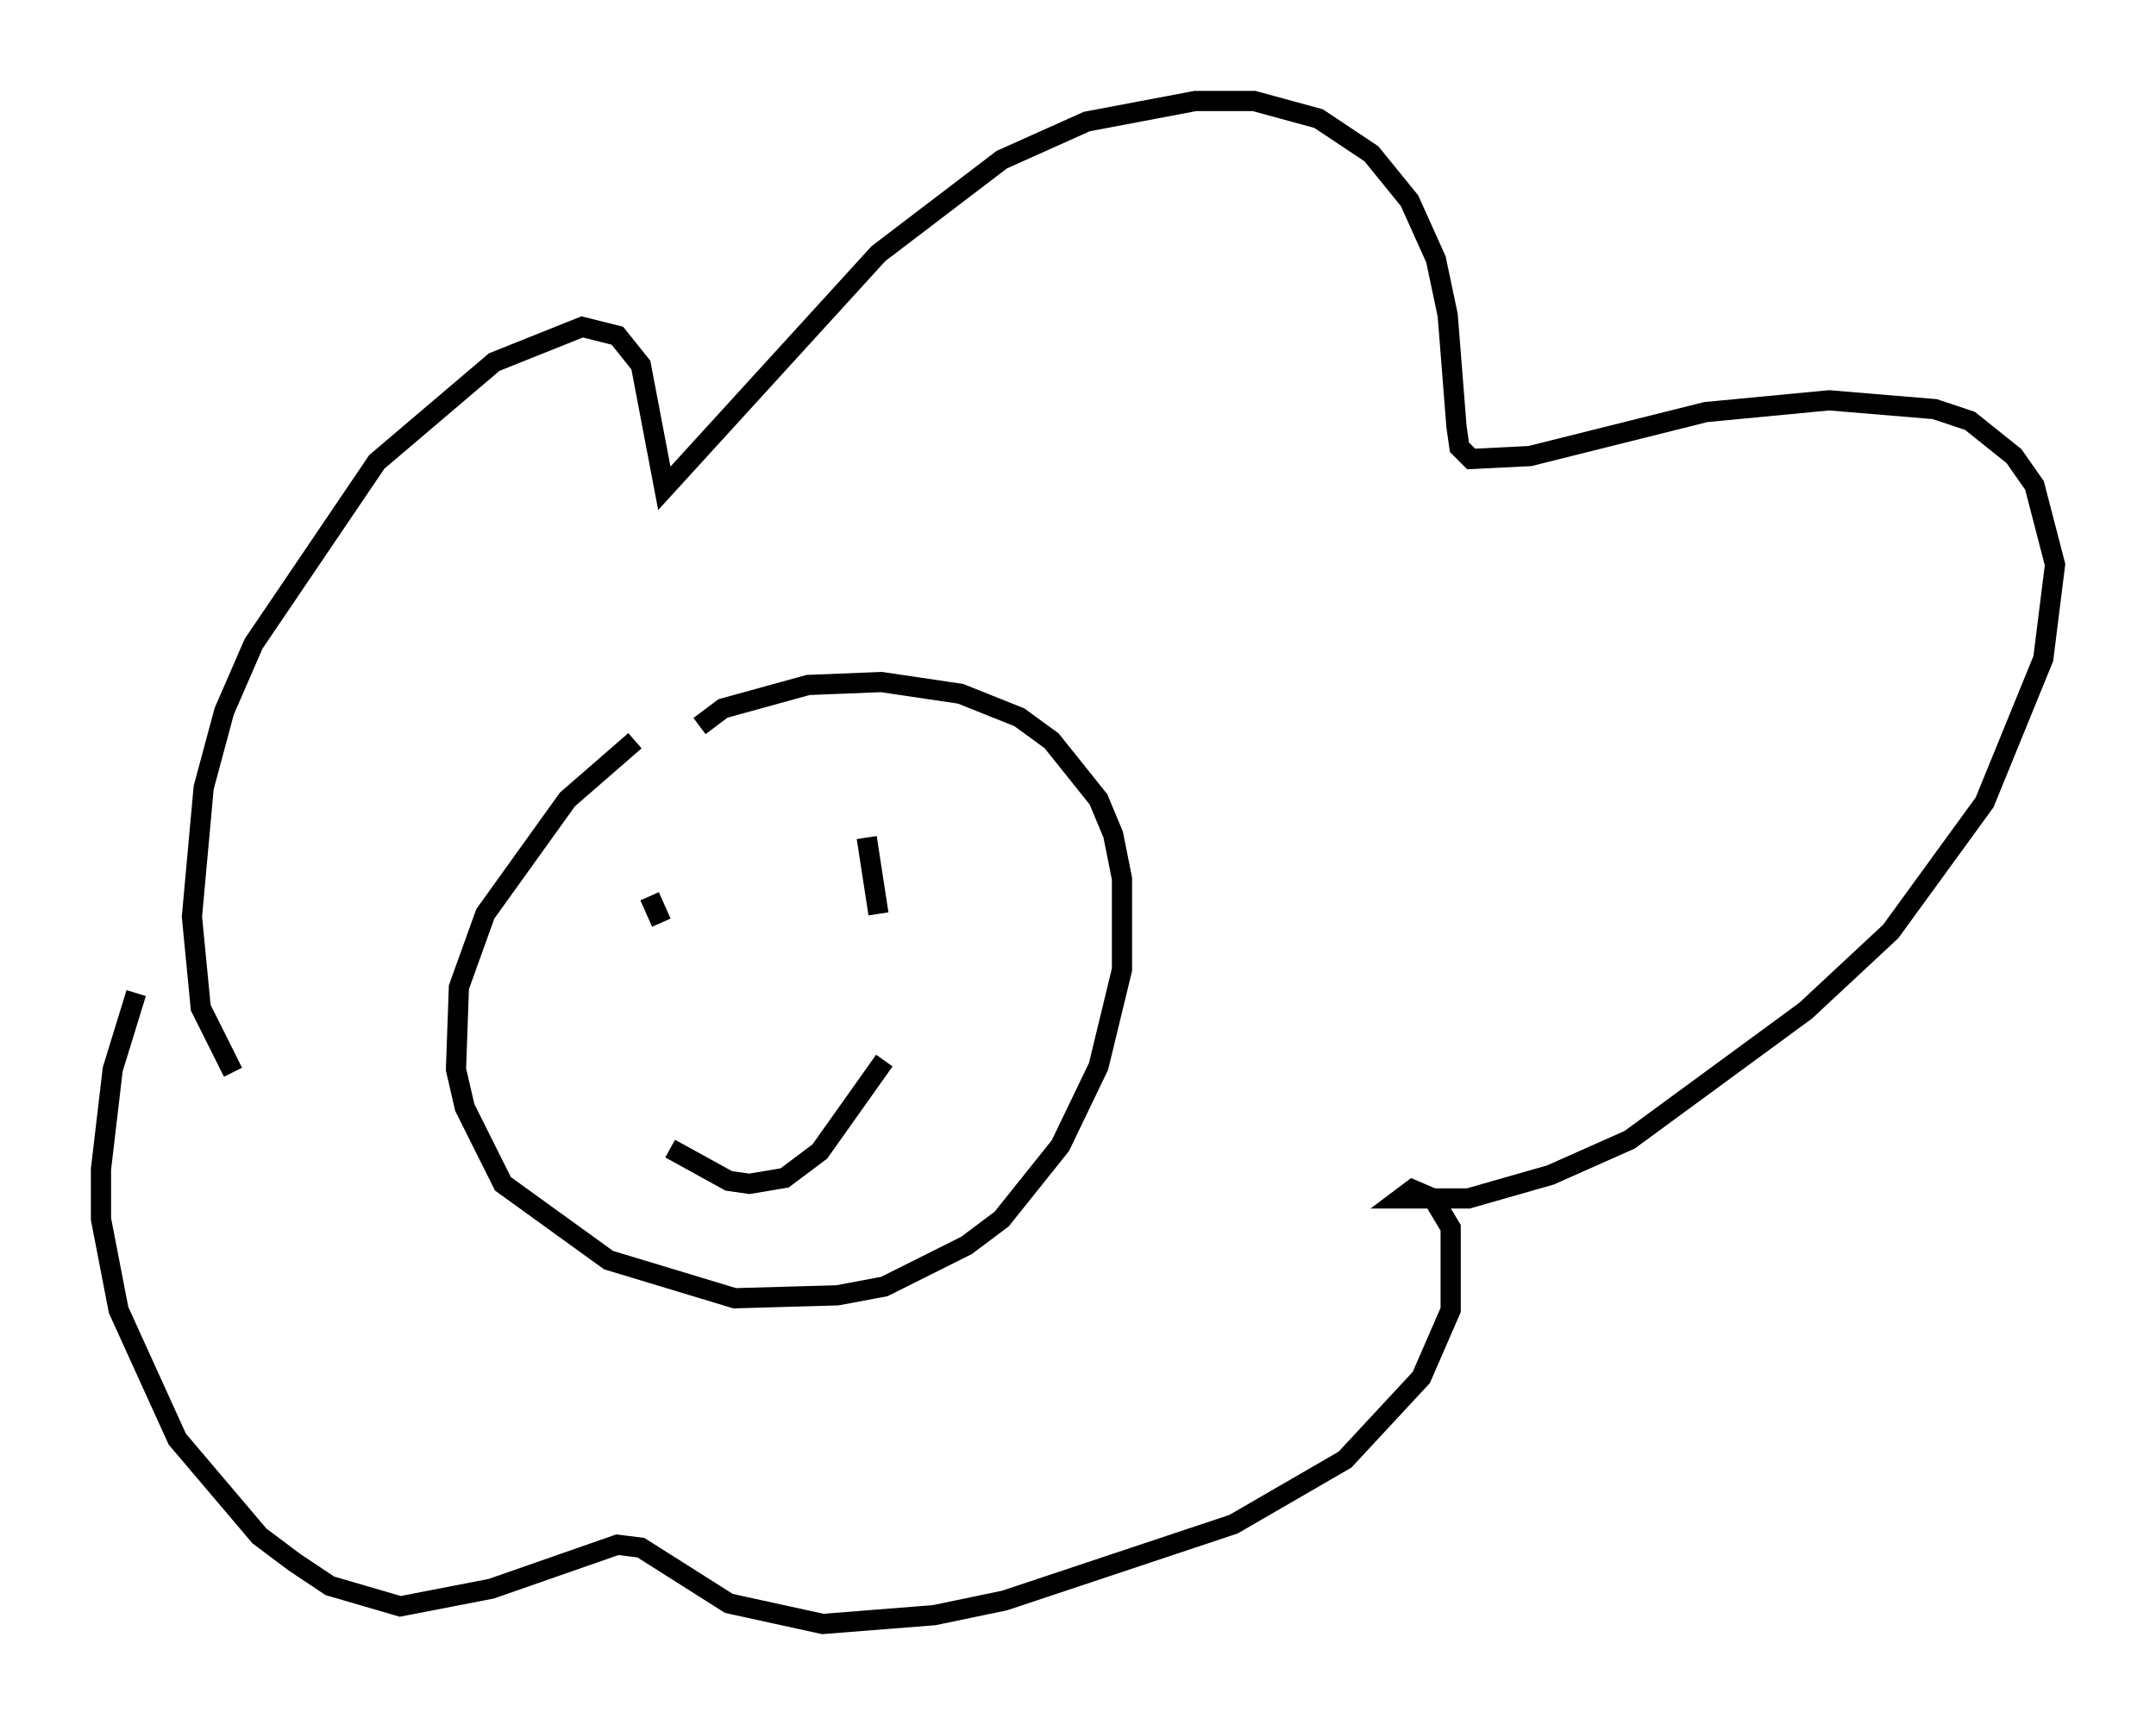 <?xml version="1.0" encoding="utf-8" ?>
<svg baseProfile="full" height="85.385" version="1.1" width="106.737" xmlns="http://www.w3.org/2000/svg" xmlns:ev="http://www.w3.org/2001/xml-events" xmlns:xlink="http://www.w3.org/1999/xlink"><defs /><rect fill="white" height="85.385" width="106.737" x="0" y="0" /><path d="M12.553, 53.95 m-1.017, -0.872 l-1.598, -3.196 -0.436, -4.503 l0.581, -6.391 1.017, -3.777 l1.453, -3.341 6.101, -9.006 l5.81, -4.939 4.358, -1.743 l1.743, 0.436 1.162, 1.453 l1.162, 6.101 10.603, -11.62 l6.101, -4.648 4.212, -1.888 l5.374, -1.017 2.905, 0.0 l3.196, 0.872 2.615, 1.743 l1.888, 2.324 1.307, 2.905 l0.581, 2.76 0.436, 5.52 l0.145, 1.017 0.581, 0.581 l2.905, -0.145 8.715, -2.179 l6.101, -0.581 5.229, 0.436 l1.743, 0.581 2.179, 1.743 l1.017, 1.453 1.017, 3.922 l-0.581, 4.648 -2.905, 7.117 l-4.648, 6.391 -4.212, 3.922 l-8.715, 6.391 -3.922, 1.743 l-4.067, 1.162 -3.341, 0.0 l0.581, -0.436 1.017, 0.436 l0.872, 1.453 0.0, 4.067 l-1.453, 3.341 -3.777, 4.067 l-5.52, 3.196 -11.33, 3.777 l-3.486, 0.726 -5.52, 0.436 l-4.648, -1.017 -4.358, -2.76 l-1.162, -0.145 -6.246, 2.179 l-4.503, 0.872 -3.486, -1.017 l-1.743, -1.162 -1.743, -1.307 l-4.067, -4.793 -2.905, -6.391 l-0.872, -4.503 0.0, -2.469 l0.581, -4.939 1.162, -3.777 m27.888, -13.218 l1.162, -0.872 4.212, -1.162 l3.631, -0.145 3.922, 0.581 l2.905, 1.162 1.598, 1.162 l2.324, 2.905 0.726, 1.743 l0.436, 2.179 0.0, 4.503 l-1.162, 4.793 -1.888, 3.922 l-2.905, 3.631 -1.743, 1.307 l-4.067, 2.034 -2.324, 0.436 l-5.084, 0.145 -6.246, -1.888 l-5.229, -3.777 -1.888, -3.777 l-0.436, -1.888 0.145, -4.067 l1.307, -3.631 4.067, -5.665 l3.341, -2.905 m2.179, 7.989 l0.0, 0.0 m11.62, -1.307 l0.0, 0.0 m-13.073, 1.017 l0.581, 1.307 m10.168, -4.212 l0.581, 3.777 m-10.313, 11.62 l2.905, 1.598 1.017, 0.145 l1.743, -0.291 1.743, -1.307 l3.196, -4.503 " fill="none" stroke="black" stroke-width="1" /></svg>